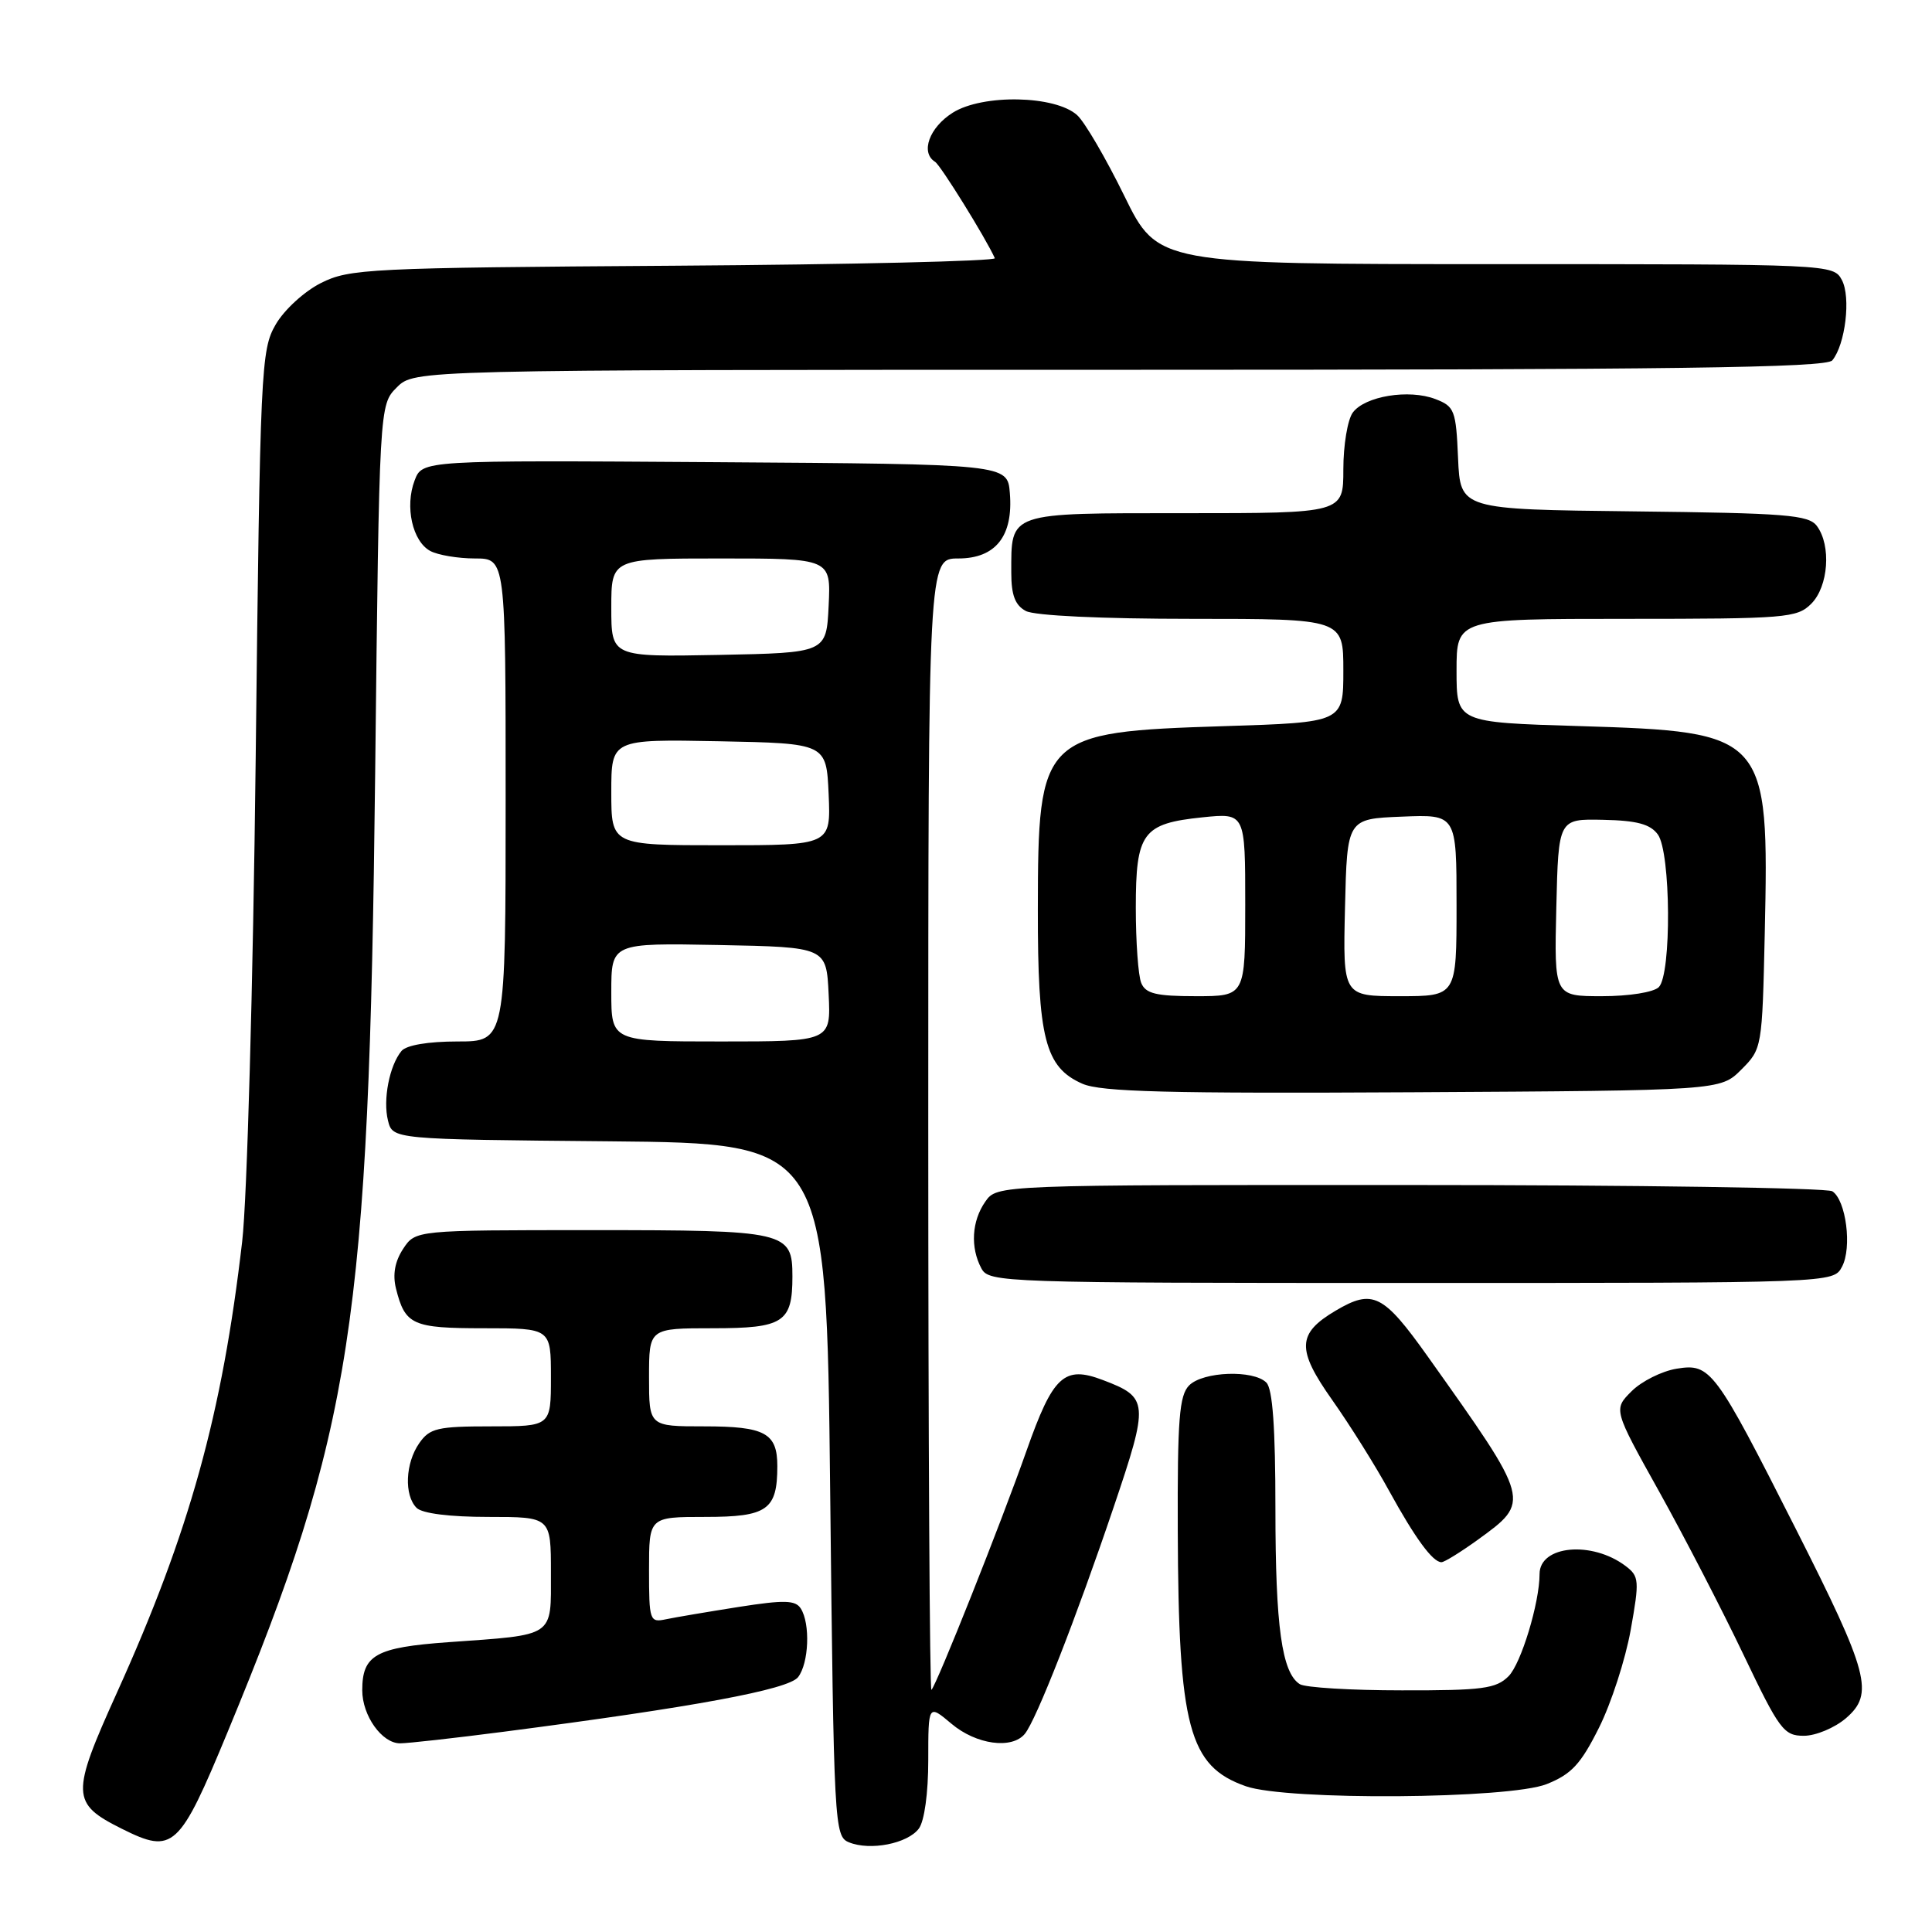 <?xml version="1.0" encoding="UTF-8" standalone="no"?>
<!DOCTYPE svg PUBLIC "-//W3C//DTD SVG 1.1//EN" "http://www.w3.org/Graphics/SVG/1.1/DTD/svg11.dtd" >
<svg xmlns="http://www.w3.org/2000/svg" xmlns:xlink="http://www.w3.org/1999/xlink" version="1.1" viewBox="0 0 256 256">
 <g >
 <path fill="currentColor"
d=" M 121.75 242.30 C 122.49 241.31 123.00 237.58 123.00 233.22 C 123.00 225.82 123.00 225.82 126.08 228.41 C 129.35 231.17 134.08 231.82 135.79 229.75 C 137.30 227.93 142.60 214.39 147.55 199.75 C 152.27 185.79 152.22 185.17 146.13 182.86 C 141.00 180.91 139.53 182.28 136.02 192.23 C 132.61 201.91 124.14 223.19 123.42 223.92 C 123.19 224.15 123.00 190.51 123.00 149.17 C 123.00 74.00 123.00 74.00 126.98 74.00 C 131.94 74.00 134.28 71.02 133.81 65.33 C 133.50 61.50 133.50 61.50 94.73 61.24 C 55.96 60.98 55.96 60.98 54.94 63.66 C 53.62 67.12 54.65 71.74 57.02 73.01 C 58.03 73.55 60.70 74.00 62.93 74.00 C 67.00 74.00 67.00 74.00 67.00 106.00 C 67.00 138.00 67.00 138.00 60.62 138.00 C 56.73 138.00 53.84 138.49 53.20 139.26 C 51.60 141.19 50.72 145.73 51.41 148.48 C 52.03 150.97 52.03 150.97 80.77 151.23 C 109.50 151.50 109.50 151.50 110.00 197.40 C 110.49 242.12 110.55 243.32 112.50 244.12 C 115.31 245.26 120.26 244.29 121.75 242.30 Z  M 30.16 229.50 C 46.70 189.58 48.89 175.32 49.71 102.58 C 50.26 53.65 50.26 53.65 52.58 51.33 C 54.91 49.00 54.91 49.00 148.33 49.00 C 221.85 49.00 241.98 48.73 242.79 47.75 C 244.52 45.65 245.27 39.38 244.06 37.11 C 242.94 35.01 242.65 35.00 198.17 35.00 C 153.41 35.00 153.41 35.00 148.97 25.94 C 146.53 20.96 143.72 16.15 142.73 15.26 C 139.83 12.63 130.22 12.44 126.25 14.93 C 123.13 16.89 121.93 20.22 123.90 21.44 C 124.64 21.90 130.60 31.51 131.82 34.21 C 132.00 34.60 112.87 35.05 89.32 35.21 C 48.81 35.48 46.29 35.61 42.53 37.50 C 40.32 38.61 37.65 41.06 36.53 43.00 C 34.58 46.36 34.47 48.68 33.88 100.50 C 33.53 130.52 32.74 158.94 32.09 164.50 C 29.44 187.41 25.10 203.04 15.52 224.23 C 9.37 237.83 9.41 238.96 16.16 242.33 C 22.95 245.72 23.75 244.99 30.16 229.50 Z  M 204.95 236.40 C 208.23 235.09 209.46 233.76 211.87 228.94 C 213.49 225.71 215.37 219.89 216.07 216.01 C 217.25 209.42 217.20 208.87 215.41 207.51 C 210.94 204.13 204.00 204.77 204.00 208.57 C 204.00 212.38 201.55 220.45 199.89 222.11 C 198.24 223.76 196.45 224.00 185.75 223.98 C 179.01 223.98 172.93 223.61 172.23 223.16 C 169.85 221.65 169.00 215.53 169.00 199.96 C 169.00 189.19 168.63 184.03 167.80 183.20 C 166.08 181.48 159.42 181.72 157.57 183.57 C 156.26 184.89 156.01 188.03 156.06 202.82 C 156.15 228.90 157.52 234.04 165.09 236.69 C 170.54 238.60 199.99 238.39 204.95 236.40 Z  M 66.70 229.47 C 92.00 226.19 104.47 223.88 105.75 222.23 C 107.18 220.38 107.39 215.16 106.11 213.14 C 105.40 212.02 103.94 211.98 97.87 212.93 C 93.82 213.57 89.49 214.30 88.25 214.56 C 86.09 215.02 86.00 214.77 86.00 208.02 C 86.00 201.00 86.00 201.00 93.46 201.00 C 101.68 201.00 103.00 200.07 103.00 194.27 C 103.00 189.88 101.37 189.00 93.30 189.00 C 86.00 189.00 86.00 189.00 86.00 182.50 C 86.00 176.00 86.00 176.00 94.46 176.00 C 103.82 176.00 105.00 175.23 105.00 169.14 C 105.00 163.17 104.25 163.00 78.45 163.00 C 55.05 163.00 55.05 163.00 53.41 165.49 C 52.32 167.16 52.01 168.89 52.47 170.74 C 53.68 175.57 54.64 176.00 64.12 176.00 C 73.00 176.00 73.00 176.00 73.00 182.50 C 73.00 189.00 73.00 189.00 65.06 189.00 C 57.98 189.00 56.94 189.24 55.56 191.22 C 53.70 193.87 53.53 198.13 55.20 199.80 C 55.94 200.54 59.58 201.00 64.70 201.00 C 73.00 201.00 73.00 201.00 73.00 208.39 C 73.00 217.03 73.66 216.58 59.39 217.60 C 49.79 218.29 48.00 219.29 48.00 223.97 C 48.00 227.34 50.61 231.00 53.01 231.00 C 54.05 231.00 60.21 230.31 66.70 229.47 Z  M 244.59 227.68 C 248.36 224.43 247.66 221.77 237.94 202.56 C 227.22 181.38 226.66 180.63 222.16 181.36 C 220.21 181.68 217.52 183.02 216.19 184.35 C 213.78 186.76 213.78 186.76 219.84 197.63 C 223.17 203.61 228.20 213.34 231.02 219.25 C 235.78 229.22 236.36 230.00 239.02 230.00 C 240.60 230.00 243.10 228.95 244.59 227.68 Z  M 195.77 204.06 C 202.87 198.91 202.90 199.04 189.19 179.75 C 183.29 171.46 181.90 170.76 176.98 173.67 C 171.86 176.70 171.78 178.79 176.52 185.50 C 178.85 188.80 182.24 194.20 184.04 197.50 C 187.50 203.80 189.84 207.00 191.00 207.00 C 191.39 207.00 193.53 205.67 195.77 204.06 Z  M 244.07 167.86 C 245.43 165.33 244.61 159.01 242.79 157.85 C 242.08 157.40 216.89 157.02 186.81 157.02 C 132.11 157.00 132.11 157.00 130.56 159.22 C 128.76 161.79 128.55 165.29 130.04 168.07 C 131.04 169.94 132.73 170.00 187.00 170.00 C 242.93 170.00 242.93 170.00 244.07 167.86 Z  M 230.73 141.73 C 233.48 138.98 233.50 138.85 233.84 123.66 C 234.42 97.30 234.12 96.97 209.27 96.21 C 193.00 95.72 193.00 95.72 193.00 88.86 C 193.00 82.00 193.00 82.00 215.50 82.00 C 236.67 82.00 238.12 81.88 240.00 80.00 C 242.28 77.72 242.67 72.29 240.75 69.70 C 239.65 68.22 236.69 67.99 216.50 67.76 C 193.50 67.50 193.50 67.50 193.20 60.71 C 192.93 54.37 192.73 53.85 190.20 52.88 C 186.69 51.53 180.85 52.49 179.25 54.67 C 178.56 55.61 178.00 59.00 178.00 62.19 C 178.00 68.00 178.00 68.00 157.04 68.00 C 133.40 68.00 134.00 67.79 134.00 75.90 C 134.00 78.86 134.51 80.20 135.93 80.96 C 137.08 81.58 146.01 82.00 157.93 82.00 C 178.00 82.00 178.00 82.00 178.00 88.86 C 178.00 95.72 178.00 95.72 162.17 96.22 C 137.97 96.99 137.54 97.42 137.52 120.50 C 137.50 137.61 138.47 141.42 143.42 143.60 C 145.88 144.68 154.71 144.91 187.23 144.73 C 227.96 144.50 227.96 144.50 230.73 141.73 Z  M 81.00 131.47 C 81.00 124.95 81.00 124.95 95.25 125.22 C 109.50 125.50 109.50 125.50 109.80 131.75 C 110.10 138.00 110.10 138.00 95.55 138.00 C 81.00 138.00 81.00 138.00 81.00 131.47 Z  M 81.00 104.97 C 81.00 97.95 81.00 97.95 95.25 98.22 C 109.50 98.50 109.50 98.50 109.80 105.25 C 110.09 112.00 110.09 112.00 95.55 112.00 C 81.00 112.00 81.00 112.00 81.00 104.97 Z  M 81.00 80.53 C 81.00 74.00 81.00 74.00 95.55 74.00 C 110.10 74.00 110.10 74.00 109.80 80.25 C 109.50 86.50 109.50 86.50 95.25 86.78 C 81.00 87.05 81.00 87.05 81.00 80.53 Z  M 151.22 130.25 C 150.82 129.29 150.50 124.80 150.50 120.29 C 150.50 110.33 151.39 109.12 159.34 108.30 C 165.00 107.72 165.00 107.72 165.00 119.86 C 165.00 132.00 165.00 132.00 158.47 132.00 C 153.19 132.00 151.80 131.66 151.22 130.25 Z  M 178.22 120.25 C 178.50 108.50 178.50 108.50 185.75 108.21 C 193.00 107.91 193.00 107.91 193.00 119.96 C 193.00 132.00 193.00 132.00 185.47 132.00 C 177.94 132.00 177.94 132.00 178.22 120.25 Z  M 206.22 120.25 C 206.50 108.50 206.50 108.50 212.42 108.63 C 216.89 108.72 218.67 109.20 219.67 110.57 C 221.40 112.93 221.50 129.10 219.80 130.80 C 219.12 131.48 215.86 132.00 212.27 132.00 C 205.94 132.00 205.94 132.00 206.22 120.25 Z "/>
</g>
</svg>